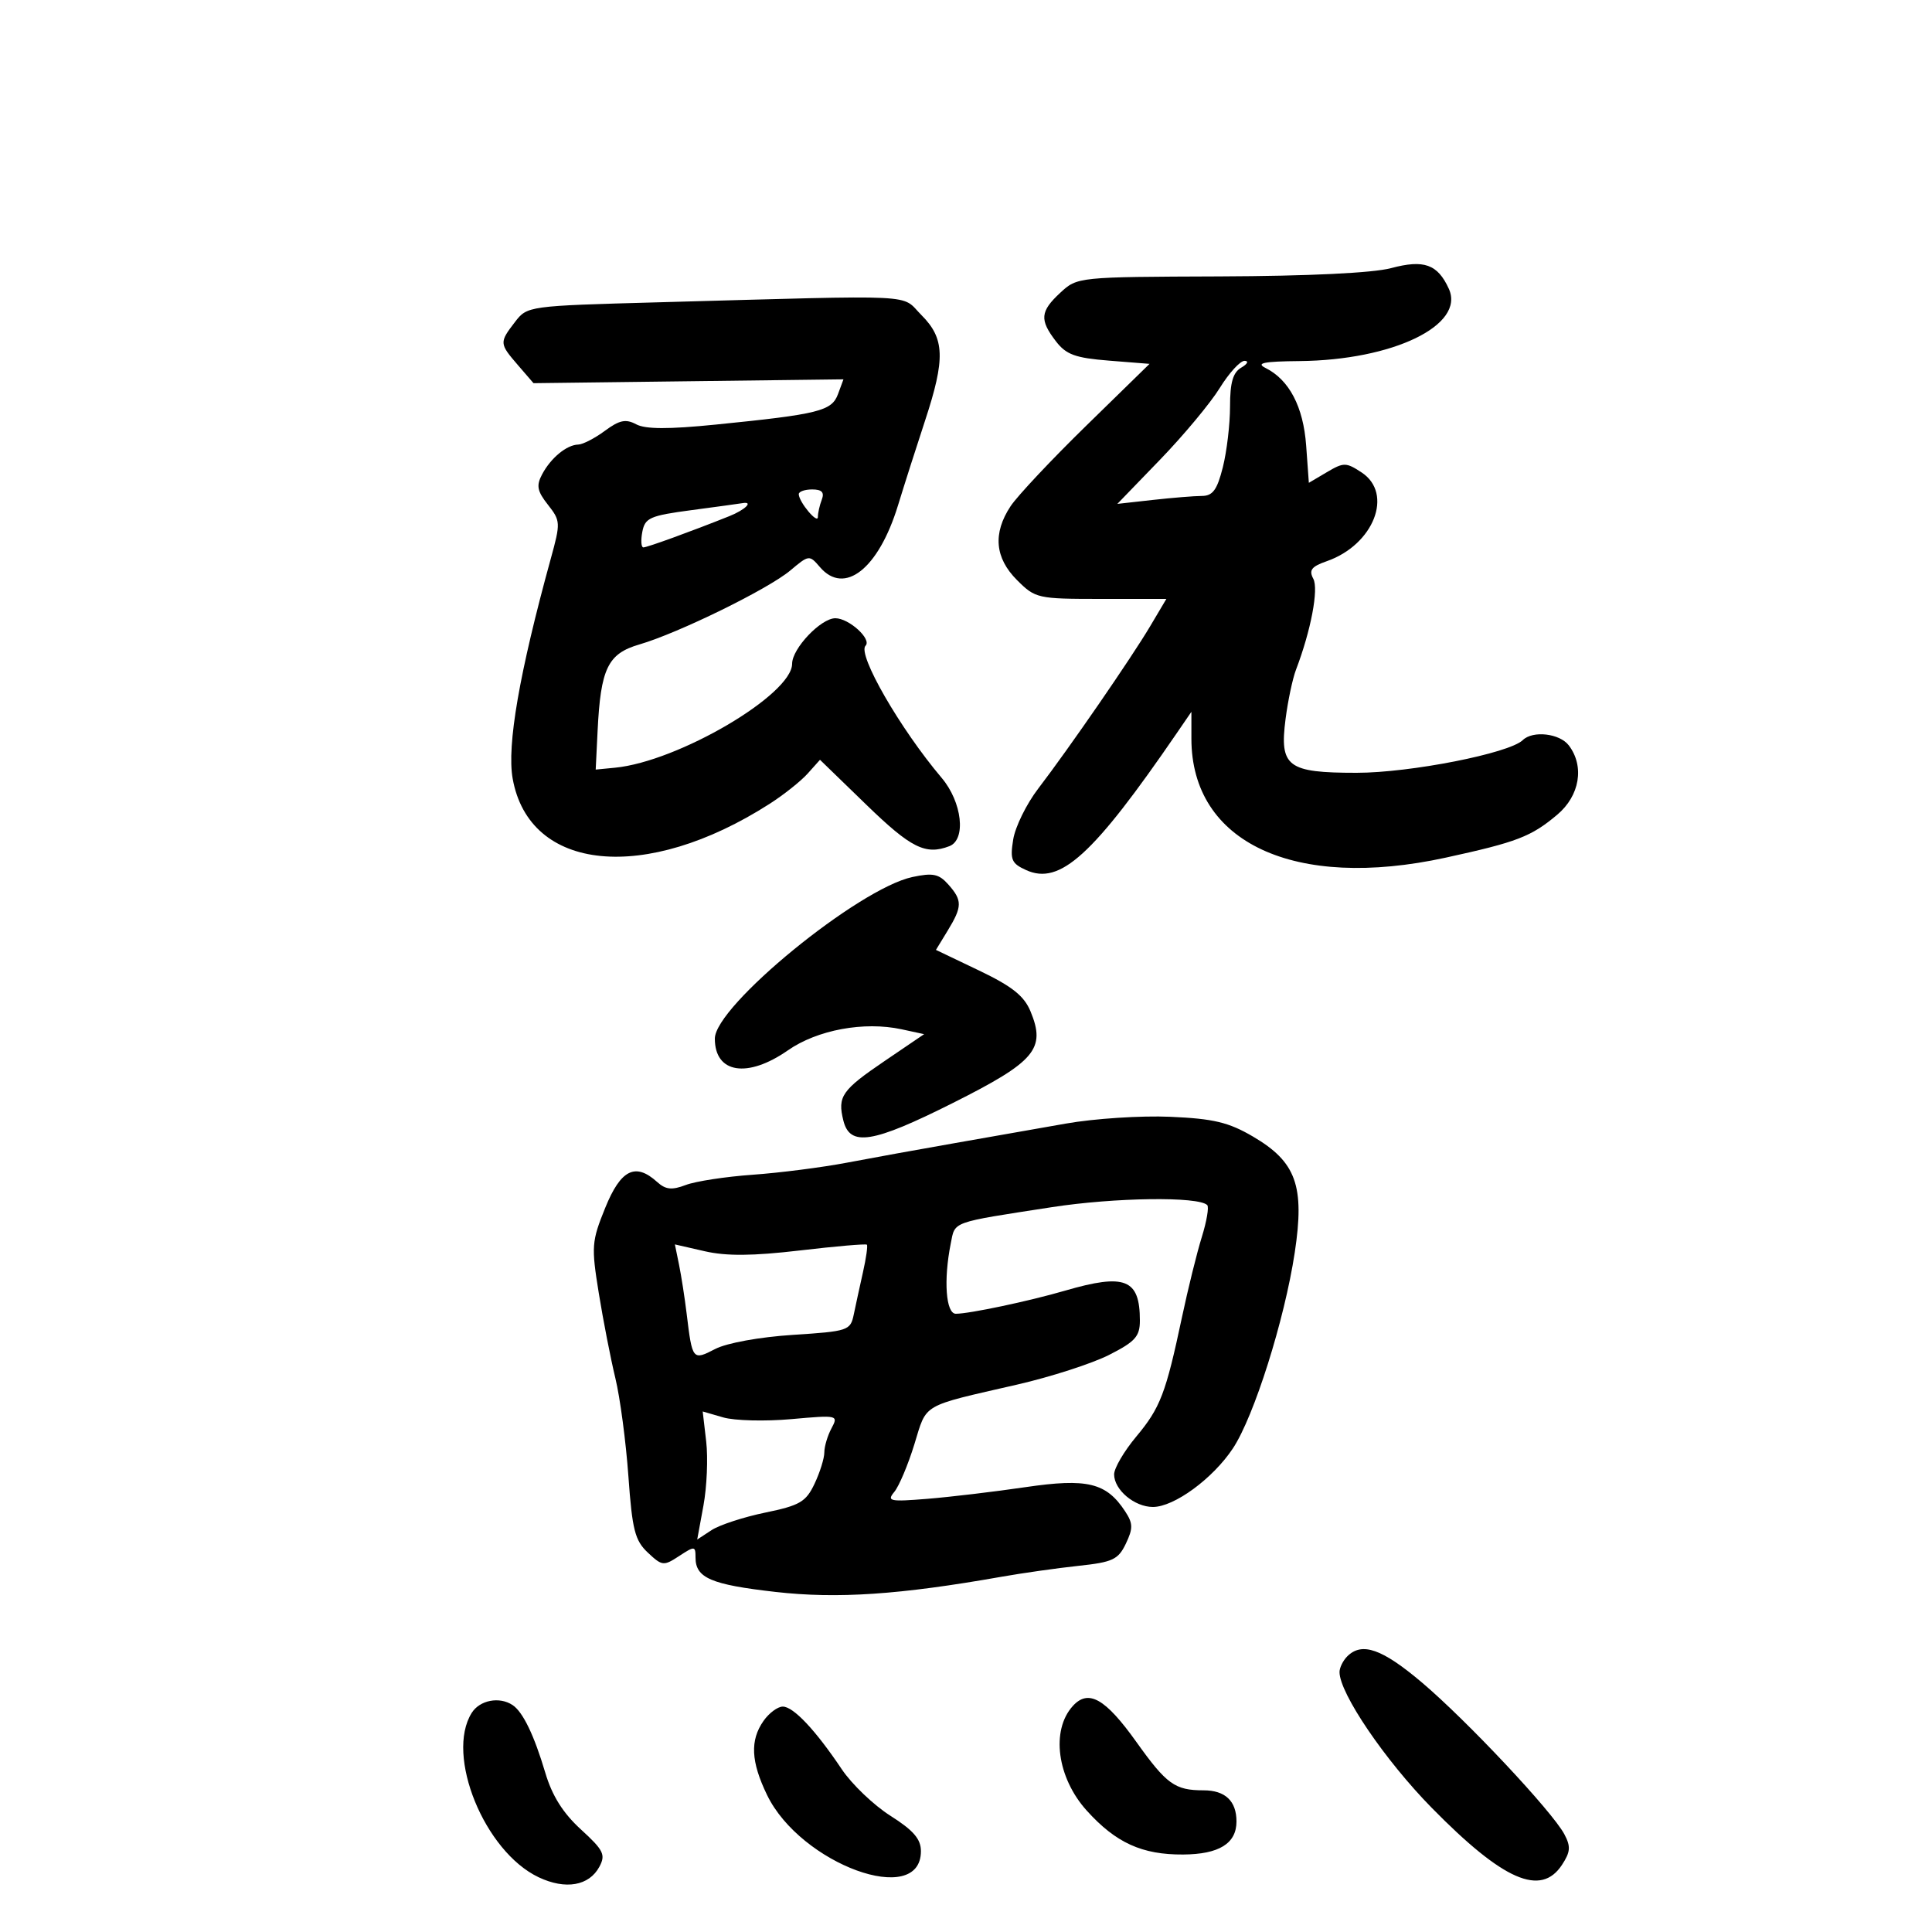 <svg xmlns="http://www.w3.org/2000/svg" width="300" height="300" viewBox="0 0 300 300" version="1.1">
	<path d="M 216 41.636 C 213.189 42.387, 203.202 42.869, 189.396 42.920 C 167.370 43, 167.283 43.009, 164.646 45.452 C 161.513 48.356, 161.396 49.656, 163.964 52.998 C 165.551 55.065, 166.971 55.582, 172.191 55.998 L 178.500 56.500 168.661 66.111 C 163.250 71.397, 157.966 77.022, 156.918 78.611 C 154.144 82.819, 154.478 86.632, 157.923 90.077 C 160.769 92.923, 161.113 93, 170.980 93 L 181.113 93 178.591 97.250 C 175.663 102.185, 165.982 116.227, 161.206 122.466 C 159.394 124.833, 157.650 128.381, 157.331 130.349 C 156.820 133.497, 157.061 134.071, 159.330 135.104 C 164.584 137.498, 169.716 132.833, 182.750 113.812 L 185 110.528 185 114.699 C 185 130.837, 200.969 138.306, 224.500 133.173 C 235.570 130.759, 237.758 129.916, 241.806 126.509 C 245.306 123.565, 246.071 118.995, 243.608 115.750 C 242.187 113.878, 238.016 113.399, 236.450 114.927 C 234.352 116.974, 218.966 120, 210.655 120 C 199.907 120, 198.666 119.062, 199.620 111.657 C 199.985 108.820, 200.714 105.375, 201.239 104 C 203.558 97.925, 204.786 91.469, 203.927 89.864 C 203.214 88.531, 203.642 87.972, 206.014 87.145 C 213.316 84.600, 216.435 76.642, 211.419 73.355 C 209.014 71.779, 208.649 71.776, 206.038 73.318 L 203.238 74.972 202.820 69.191 C 202.384 63.157, 200.190 58.971, 196.500 57.132 C 194.977 56.373, 196.234 56.119, 201.765 56.068 C 216.306 55.932, 227.549 50.495, 224.975 44.844 C 223.235 41.026, 221.115 40.268, 216 41.636 M 102.191 46.943 C 82.001 47.497, 81.871 47.515, 79.964 50 C 77.517 53.187, 77.527 53.341, 80.422 56.694 L 82.844 59.500 106.908 59.201 L 130.972 58.902 130.122 61.201 C 129.152 63.823, 127.163 64.319, 111.154 65.928 C 103.791 66.668, 100.224 66.655, 98.784 65.884 C 97.169 65.020, 96.187 65.225, 93.921 66.901 C 92.359 68.055, 90.500 69.014, 89.790 69.032 C 87.998 69.076, 85.541 71.097, 84.185 73.643 C 83.249 75.402, 83.409 76.250, 85.081 78.376 C 87.044 80.871, 87.060 81.178, 85.530 86.733 C 80.639 104.497, 78.689 115.745, 79.607 120.900 C 82.187 135.384, 100.240 137.159, 119.500 124.822 C 121.700 123.412, 124.361 121.297, 125.414 120.120 L 127.328 117.980 134.557 124.990 C 141.463 131.686, 143.723 132.811, 147.418 131.393 C 150.059 130.380, 149.399 124.540, 146.218 120.785 C 139.779 113.182, 133.093 101.574, 134.400 100.267 C 135.408 99.259, 131.827 96, 129.711 96 C 127.467 96, 123.003 100.699, 123.001 103.063 C 122.997 107.869, 105.304 118.257, 95.500 119.209 L 92.500 119.500 92.794 113.500 C 93.269 103.794, 94.379 101.497, 99.278 100.072 C 105.331 98.312, 119.288 91.470, 122.726 88.577 C 125.610 86.151, 125.678 86.143, 127.317 88.057 C 131.126 92.506, 136.416 88.334, 139.433 78.500 C 140.445 75.200, 142.337 69.274, 143.637 65.332 C 146.814 55.694, 146.707 52.553, 143.077 48.923 C 139.769 45.615, 143.668 45.804, 102.191 46.943 M 189.402 60.250 C 187.960 62.587, 183.792 67.592, 180.140 71.371 L 173.500 78.243 179 77.630 C 182.025 77.293, 185.459 77.013, 186.631 77.009 C 188.316 77.002, 188.997 76.069, 189.881 72.557 C 190.497 70.114, 191 65.861, 191 63.107 C 191 59.393, 191.452 57.836, 192.750 57.080 C 193.713 56.519, 193.943 56.047, 193.263 56.030 C 192.582 56.014, 190.845 57.913, 189.402 60.250 M 124.032 76.750 C 124.085 78.004, 127 81.464, 127 80.273 C 127 79.663, 127.273 78.452, 127.607 77.582 C 128.042 76.448, 127.617 76, 126.107 76 C 124.948 76, 124.014 76.338, 124.032 76.750 M 107.351 79.217 C 100.925 80.071, 100.155 80.411, 99.739 82.583 C 99.485 83.912, 99.559 85, 99.903 85 C 100.497 85, 107.308 82.525, 113.250 80.149 C 115.747 79.151, 117.081 77.807, 115.250 78.134 C 114.838 78.208, 111.283 78.695, 107.351 79.217 M 141.683 136.182 C 133.295 137.972, 111 156.208, 111 161.279 C 111 166.668, 116.049 167.479, 122.337 163.101 C 126.917 159.912, 134.164 158.569, 140 159.828 L 143.500 160.584 137.375 164.744 C 130.700 169.278, 130.025 170.252, 130.957 174 C 131.976 178.095, 135.494 177.529, 147.977 171.262 C 160.761 164.843, 162.432 162.871, 160.018 157.044 C 159.020 154.634, 157.155 153.154, 152.024 150.700 L 145.332 147.500 147.161 144.500 C 149.435 140.769, 149.447 139.809, 147.250 137.337 C 145.793 135.697, 144.860 135.504, 141.683 136.182 M 165.500 174.470 C 161.100 175.249, 153.225 176.634, 148 177.548 C 142.775 178.461, 135.350 179.808, 131.500 180.541 C 127.650 181.273, 121.070 182.116, 116.877 182.413 C 112.684 182.710, 108.009 183.426, 106.487 184.005 C 104.313 184.832, 103.359 184.729, 102.031 183.528 C 98.659 180.477, 96.391 181.608, 93.982 187.544 C 91.864 192.763, 91.805 193.539, 92.978 200.794 C 93.664 205.032, 94.822 210.975, 95.553 214 C 96.285 217.025, 97.194 223.865, 97.575 229.201 C 98.171 237.562, 98.589 239.204, 100.596 241.090 C 102.814 243.173, 103.048 243.199, 105.463 241.616 C 107.872 240.038, 108 240.050, 108 241.855 C 108 245.023, 110.401 246.055, 120.417 247.193 C 130.011 248.283, 139.673 247.635, 155.500 244.840 C 158.800 244.257, 164.196 243.492, 167.491 243.140 C 172.780 242.575, 173.640 242.171, 174.822 239.697 C 175.955 237.324, 175.938 236.555, 174.715 234.688 C 171.794 230.230, 168.840 229.512, 159.231 230.925 C 154.429 231.631, 147.583 232.446, 144.019 232.736 C 138.153 233.212, 137.664 233.110, 138.868 231.659 C 139.601 230.776, 141.001 227.455, 141.980 224.277 C 143.966 217.829, 142.892 218.454, 157.955 214.996 C 163.155 213.802, 169.568 211.732, 172.205 210.396 C 176.272 208.335, 177 207.526, 177 205.065 C 177 198.603, 174.719 197.692, 165.365 200.417 C 159.796 202.040, 150.527 204, 148.424 204 C 146.876 204, 146.494 198.780, 147.628 193.112 C 148.331 189.596, 147.507 189.893, 163.325 187.449 C 173.116 185.936, 186.095 185.762, 187.459 187.125 C 187.753 187.420, 187.374 189.650, 186.617 192.080 C 185.860 194.511, 184.477 200.100, 183.544 204.500 C 181.022 216.393, 180.177 218.599, 176.423 223.092 C 174.541 225.345, 173 227.977, 173 228.940 C 173 231.343, 176.163 234, 179.025 234 C 182.323 234, 188.345 229.588, 191.449 224.897 C 194.733 219.935, 199.462 204.958, 201.047 194.500 C 202.616 184.145, 201.274 180.417, 194.561 176.483 C 190.780 174.267, 188.446 173.709, 181.720 173.414 C 177.199 173.215, 169.900 173.690, 165.500 174.470 M 105.437 196.365 C 105.790 198.089, 106.324 201.525, 106.624 204 C 107.500 211.221, 107.551 211.284, 111.069 209.464 C 112.862 208.537, 117.947 207.614, 123.105 207.280 C 131.728 206.722, 132.055 206.612, 132.575 204.101 C 132.871 202.670, 133.515 199.715, 134.005 197.532 C 134.496 195.350, 134.767 193.434, 134.608 193.274 C 134.448 193.114, 129.766 193.518, 124.203 194.171 C 116.887 195.029, 112.803 195.063, 109.442 194.294 L 104.796 193.231 105.437 196.365 M 109.658 223.836 C 109.956 226.401, 109.765 230.876, 109.232 233.779 L 108.262 239.058 110.492 237.597 C 111.719 236.793, 115.475 235.567, 118.840 234.872 C 124.205 233.764, 125.145 233.214, 126.479 230.403 C 127.316 228.640, 128 226.449, 128 225.533 C 128 224.618, 128.502 222.931, 129.115 221.786 C 130.210 219.739, 130.104 219.715, 122.865 220.362 C 118.814 220.725, 114.063 220.606, 112.307 220.097 L 109.115 219.172 109.658 223.836 M 209.200 257.200 C 208.540 257.860, 208 258.957, 208 259.638 C 208 262.935, 215.072 273.342, 222.340 280.739 C 233.426 292.023, 239.267 294.575, 242.548 289.567 C 243.861 287.563, 243.925 286.725, 242.912 284.817 C 241.040 281.293, 227.771 267.159, 220.787 261.250 C 214.601 256.016, 211.476 254.924, 209.200 257.200 M 166.580 264.912 C 163.158 268.693, 164.140 276.041, 168.750 281.150 C 173.268 286.156, 177.338 288.011, 183.718 287.968 C 189.298 287.931, 192 286.258, 192 282.840 C 192 279.654, 190.250 278, 186.882 278 C 182.444 278, 181.150 277.068, 176.459 270.495 C 171.627 263.723, 168.999 262.238, 166.580 264.912 M 73.241 265.986 C 69.134 272.562, 75.223 287.505, 83.635 291.497 C 87.810 293.478, 91.480 292.841, 93.077 289.857 C 94.072 287.997, 93.719 287.287, 90.206 284.076 C 87.420 281.529, 85.737 278.853, 84.677 275.286 C 82.943 269.446, 81.200 265.833, 79.600 264.765 C 77.555 263.400, 74.488 263.989, 73.241 265.986 M 118.557 267.223 C 116.443 270.241, 116.601 273.543, 119.106 278.720 C 124.310 289.470, 143 296.293, 143 287.443 C 143 285.567, 141.838 284.219, 138.275 281.960 C 135.676 280.311, 132.273 277.059, 130.712 274.732 C 126.628 268.641, 123.200 265, 121.549 265 C 120.759 265, 119.413 266, 118.557 267.223" stroke="none" fill="black" fill-rule="evenodd"/>
</svg>